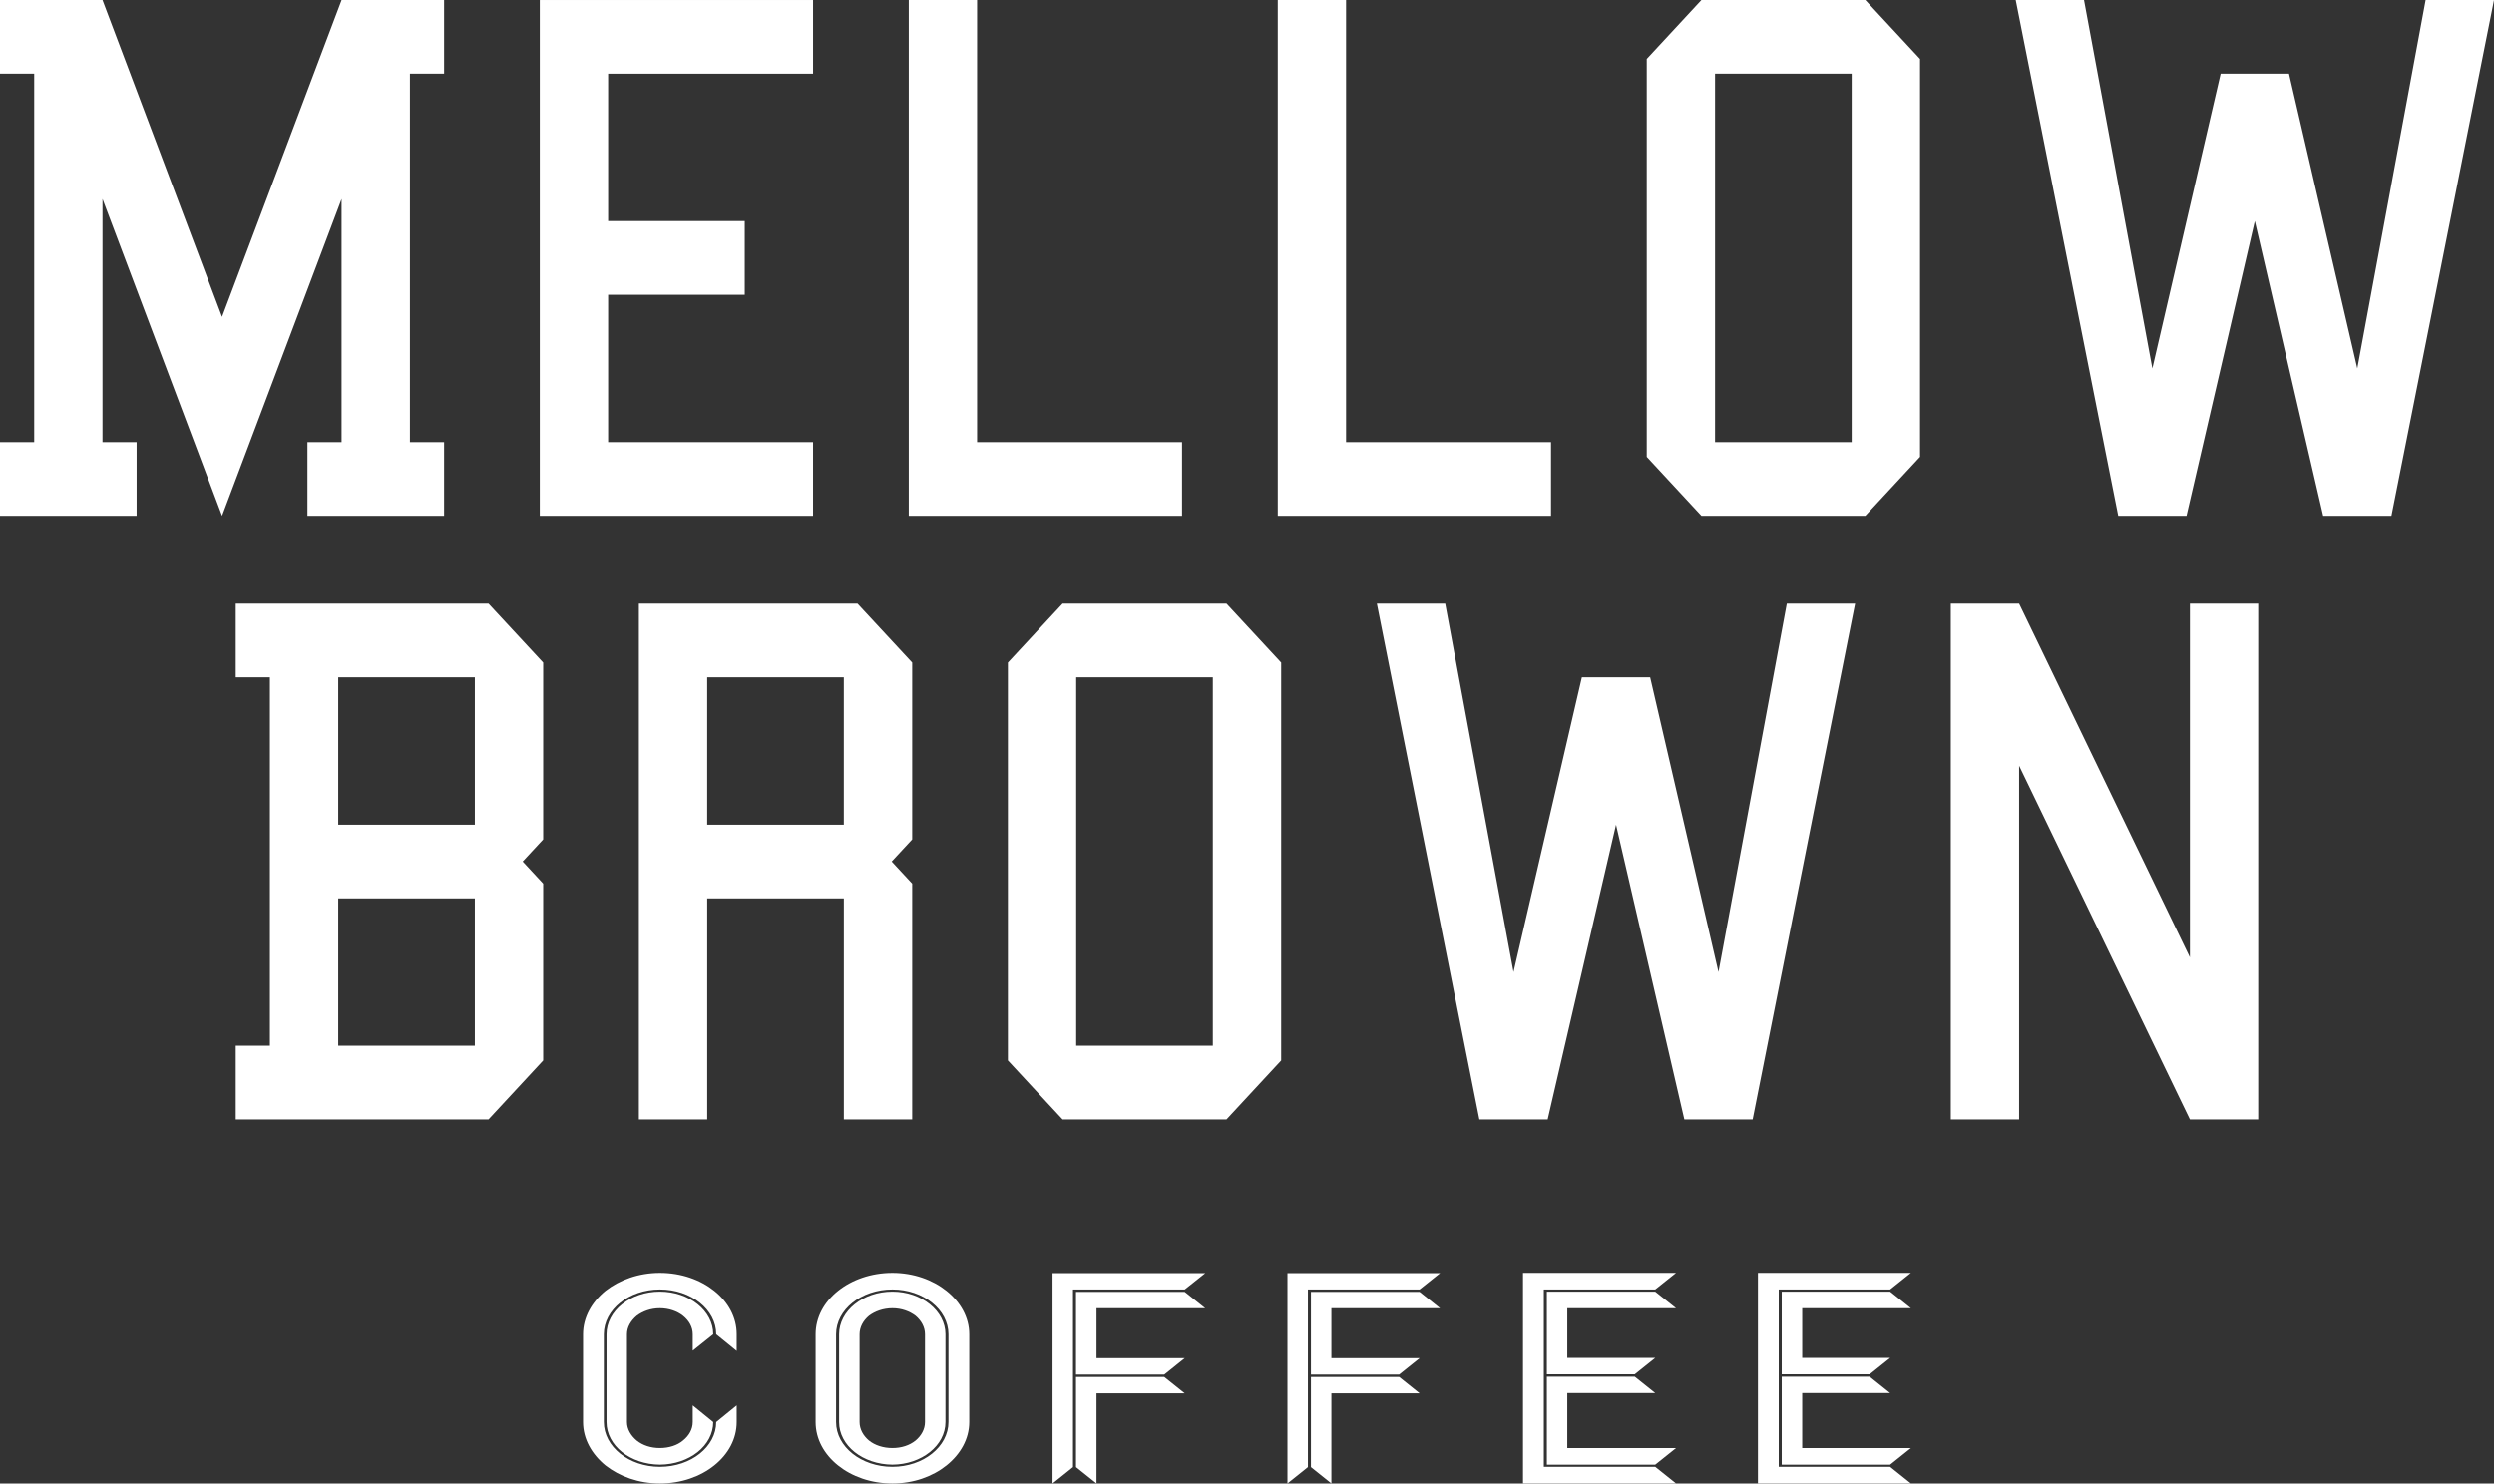 <?xml version="1.0" encoding="utf-8"?>
<!-- Generator: Adobe Illustrator 17.1.0, SVG Export Plug-In . SVG Version: 6.00 Build 0)  -->
<!DOCTYPE svg PUBLIC "-//W3C//DTD SVG 1.1//EN" "http://www.w3.org/Graphics/SVG/1.1/DTD/svg11.dtd">
<svg version="1.1" id="レイヤー_1" xmlns="http://www.w3.org/2000/svg" xmlns:xlink="http://www.w3.org/1999/xlink" x="0px"
	 y="0px" viewBox="0 0 841.89 500.927" enable-background="new 0 0 841.89 500.927" xml:space="preserve">
<rect x="0" y="0" width="841.89" height="500.927" fill="#333333" stroke="none"/>
<g>
	<g>
		<path fill="#FFFFFF" d="M241.771,450.541c0-8.335-8.485-15.138-19.031-15.138c-10.414,0-18.908,6.803-18.908,15.138v29.637
			c0,8.326,8.49,15.128,18.908,15.128c10.542,0,19.031-6.803,19.031-15.128l6.912-5.626v5.626c0,5.699-2.827,10.865-7.587,14.668
			c-4.646,3.721-11.107,6.082-18.352,6.082c-7.136,0-13.583-2.362-18.338-6.082c-4.651-3.803-7.587-8.969-7.587-14.668v-29.637
			c0-5.709,2.941-10.874,7.587-14.677c4.756-3.711,11.207-6.073,18.338-6.073c7.25,0,13.71,2.362,18.352,6.073
			c4.76,3.803,7.587,8.969,7.587,14.677v5.617L241.771,450.541z M233.847,456.062v-5.522c0-2.448-1.249-4.623-3.283-6.251
			c-1.929-1.541-4.756-2.549-7.824-2.549c-3.055,0-5.772,1.008-7.81,2.549c-1.929,1.628-3.283,3.803-3.283,6.251v29.637
			c0,2.43,1.354,4.614,3.283,6.242c2.038,1.637,4.756,2.54,7.81,2.54c3.069,0,5.895-0.898,7.824-2.54
			c2.029-1.628,3.283-3.812,3.283-6.242v-5.626l6.912,5.626c0,7.97-8.038,14.321-18.014,14.399
			c-9.967-0.082-18.005-6.429-18.005-14.399v-29.637c0-7.888,8.043-14.408,18.005-14.408c9.981,0,18.014,6.52,18.014,14.408
			L233.847,456.062z"/>
		<path fill="#FFFFFF" d="M327.184,450.541v29.637c0,5.699-2.941,10.865-7.696,14.668c-4.646,3.721-11.098,6.082-18.233,6.082
			c-7.25,0-13.706-2.362-18.347-6.082c-4.76-3.803-7.587-8.969-7.587-14.668v-29.637c0-5.709,2.827-10.874,7.587-14.677
			c4.646-3.711,11.102-6.073,18.347-6.073c7.136,0,13.587,2.362,18.233,6.073C324.243,439.666,327.184,444.832,327.184,450.541z
			 M320.162,450.541c0-8.335-8.49-15.138-18.908-15.138c-10.537,0-19.027,6.803-19.027,15.138v29.637
			c0,8.326,8.485,15.128,19.027,15.128c10.418,0,18.908-6.803,18.908-15.128V450.541z M319.15,450.541v29.637
			c0,7.97-8.043,14.321-17.896,14.399c-9.976-0.082-18.01-6.429-18.01-14.399v-29.637c0-7.888,8.038-14.408,18.01-14.408
			C311.107,436.133,319.15,442.648,319.15,450.541z M312.238,450.541c0-2.448-1.245-4.623-3.169-6.251
			c-2.038-1.541-4.756-2.549-7.815-2.549c-3.064,0-5.891,1.008-7.929,2.549c-1.933,1.628-3.169,3.803-3.169,6.251v29.637
			c0,2.43,1.24,4.614,3.169,6.242c2.038,1.637,4.865,2.54,7.929,2.54c3.059,0,5.777-0.898,7.815-2.54
			c1.929-1.628,3.169-3.812,3.169-6.242V450.541z"/>
		<path fill="#FFFFFF" d="M355.302,500.927v-71.037h51.531l-6.912,5.512h-37.721v59.994L355.302,500.927z M370.134,441.741v16.856
			h29.783l-6.912,5.54h-29.787v-27.918h36.699l6.912,5.522H370.134z M370.134,500.927l-6.917-5.531v-30.448h29.787l6.912,5.531
			h-29.783L370.134,500.927L370.134,500.927z"/>
		<path fill="#FFFFFF" d="M434.591,500.927v-71.037h51.531l-6.908,5.512h-37.721v59.994L434.591,500.927z M449.428,441.741v16.856
			h29.787l-6.912,5.54H442.52v-27.918h36.695l6.908,5.522H449.428z M449.428,500.927l-6.908-5.531v-30.448h29.783l6.912,5.531
			h-29.787V500.927z"/>
		<path fill="#FFFFFF" d="M558.746,495.306l7.022,5.617h-51.654v-71.137h51.654l-7.022,5.613h-37.607v59.907H558.746z
			 M529.059,441.741v16.77h29.687l-6.912,5.531h-29.673v-27.909h36.581l7.022,5.608L529.059,441.741L529.059,441.741z
			 M529.059,488.959h36.708l-7.022,5.617h-36.581v-29.719h29.673l6.912,5.522h-29.687v18.58H529.059z"/>
		<path fill="#FFFFFF" d="M638.04,495.306l7.017,5.617h-51.641v-71.137h51.641l-7.017,5.613h-37.602v59.907H638.04z
			 M608.362,441.741v16.77h29.678l-6.912,5.531H601.45v-27.909h36.59l7.017,5.608L608.362,441.741L608.362,441.741z
			 M608.362,488.959h36.695l-7.017,5.617h-36.59v-29.719h29.678l6.912,5.522h-29.678V488.959z"/>
	</g>
	<g>
		<path fill="#FFFFFF" d="M0,174.168v-24.881h11.54V24.881H0V0h34.597l40.36,106.988L115.309,0h34.597v24.881H138.38v124.405h11.526
			v24.881h-46.124v-24.881h11.526V67.184L74.958,174.168L34.598,67.184v82.103h11.526v24.881L0,174.168L0,174.168z"/>
		<path fill="#FFFFFF" d="M182.215,174.168V0.005h92.247v24.881h-69.185v49.771h46.124v24.876h-46.124v49.758h69.181v24.881h-92.243
			V174.168z"/>
		<path fill="#FFFFFF" d="M306.766,174.168V0.005h23.066v149.282h69.181v24.881H306.766z"/>
		<path fill="#FFFFFF" d="M431.322,174.168V0.005h23.057v149.282h69.19v24.881H431.322z"/>
		<path fill="#FFFFFF" d="M574.335,174.168l-18.452-19.902V19.911L574.335,0h55.343l18.457,19.911v134.35l-18.457,19.902h-55.343
			V174.168z M578.935,149.286h46.128V24.881h-46.128V149.286z"/>
		<path fill="#FFFFFF" d="M680.439,0.005h23.057l23.071,124.401l23.057-99.524h23.071l23.057,99.524L818.81,0.005h23.08
			l-34.606,174.163h-23.057L761.16,74.653l-23.062,99.515H715.04L680.439,0.005z"/>
	</g>
	<g>
		<path fill="#FFFFFF" d="M79.581,377.99v-24.881h11.526V228.708H79.581v-24.876h85.331l18.448,19.902v59.706l-6.921,7.464
			l6.921,7.464v59.72l-18.448,19.902L79.581,377.99L79.581,377.99z M114.178,278.466h46.11v-49.758h-46.11V278.466z
			 M114.178,353.109h46.11v-49.762h-46.11V353.109z"/>
		<path fill="#FFFFFF" d="M215.668,377.99V203.832h73.795l18.457,19.902v59.706l-6.921,7.464l6.921,7.464v79.622h-23.071v-74.643
			H238.73v74.643H215.668z M238.725,278.466h46.119v-49.758h-46.119V278.466z"/>
		<path fill="#FFFFFF" d="M358.681,377.99l-18.452-19.902v-134.35l18.452-19.902h55.343l18.448,19.902v134.35l-18.448,19.902
			H358.681z M363.286,353.109h46.124V228.708h-46.124V353.109z"/>
		<path fill="#FFFFFF" d="M464.78,203.832h23.071l23.057,124.396l23.071-99.52h23.057l23.057,99.52l23.071-124.396h23.057
			L591.634,377.99h-23.066l-23.057-99.524l-23.071,99.524h-23.057L464.78,203.832z"/>
		<path fill="#FFFFFF" d="M658.517,377.99V203.832h23.066l57.659,119.426V203.832h23.057V377.99h-23.057l-57.659-119.426V377.99
			H658.517z"/>
	</g>
</g>
</svg>
